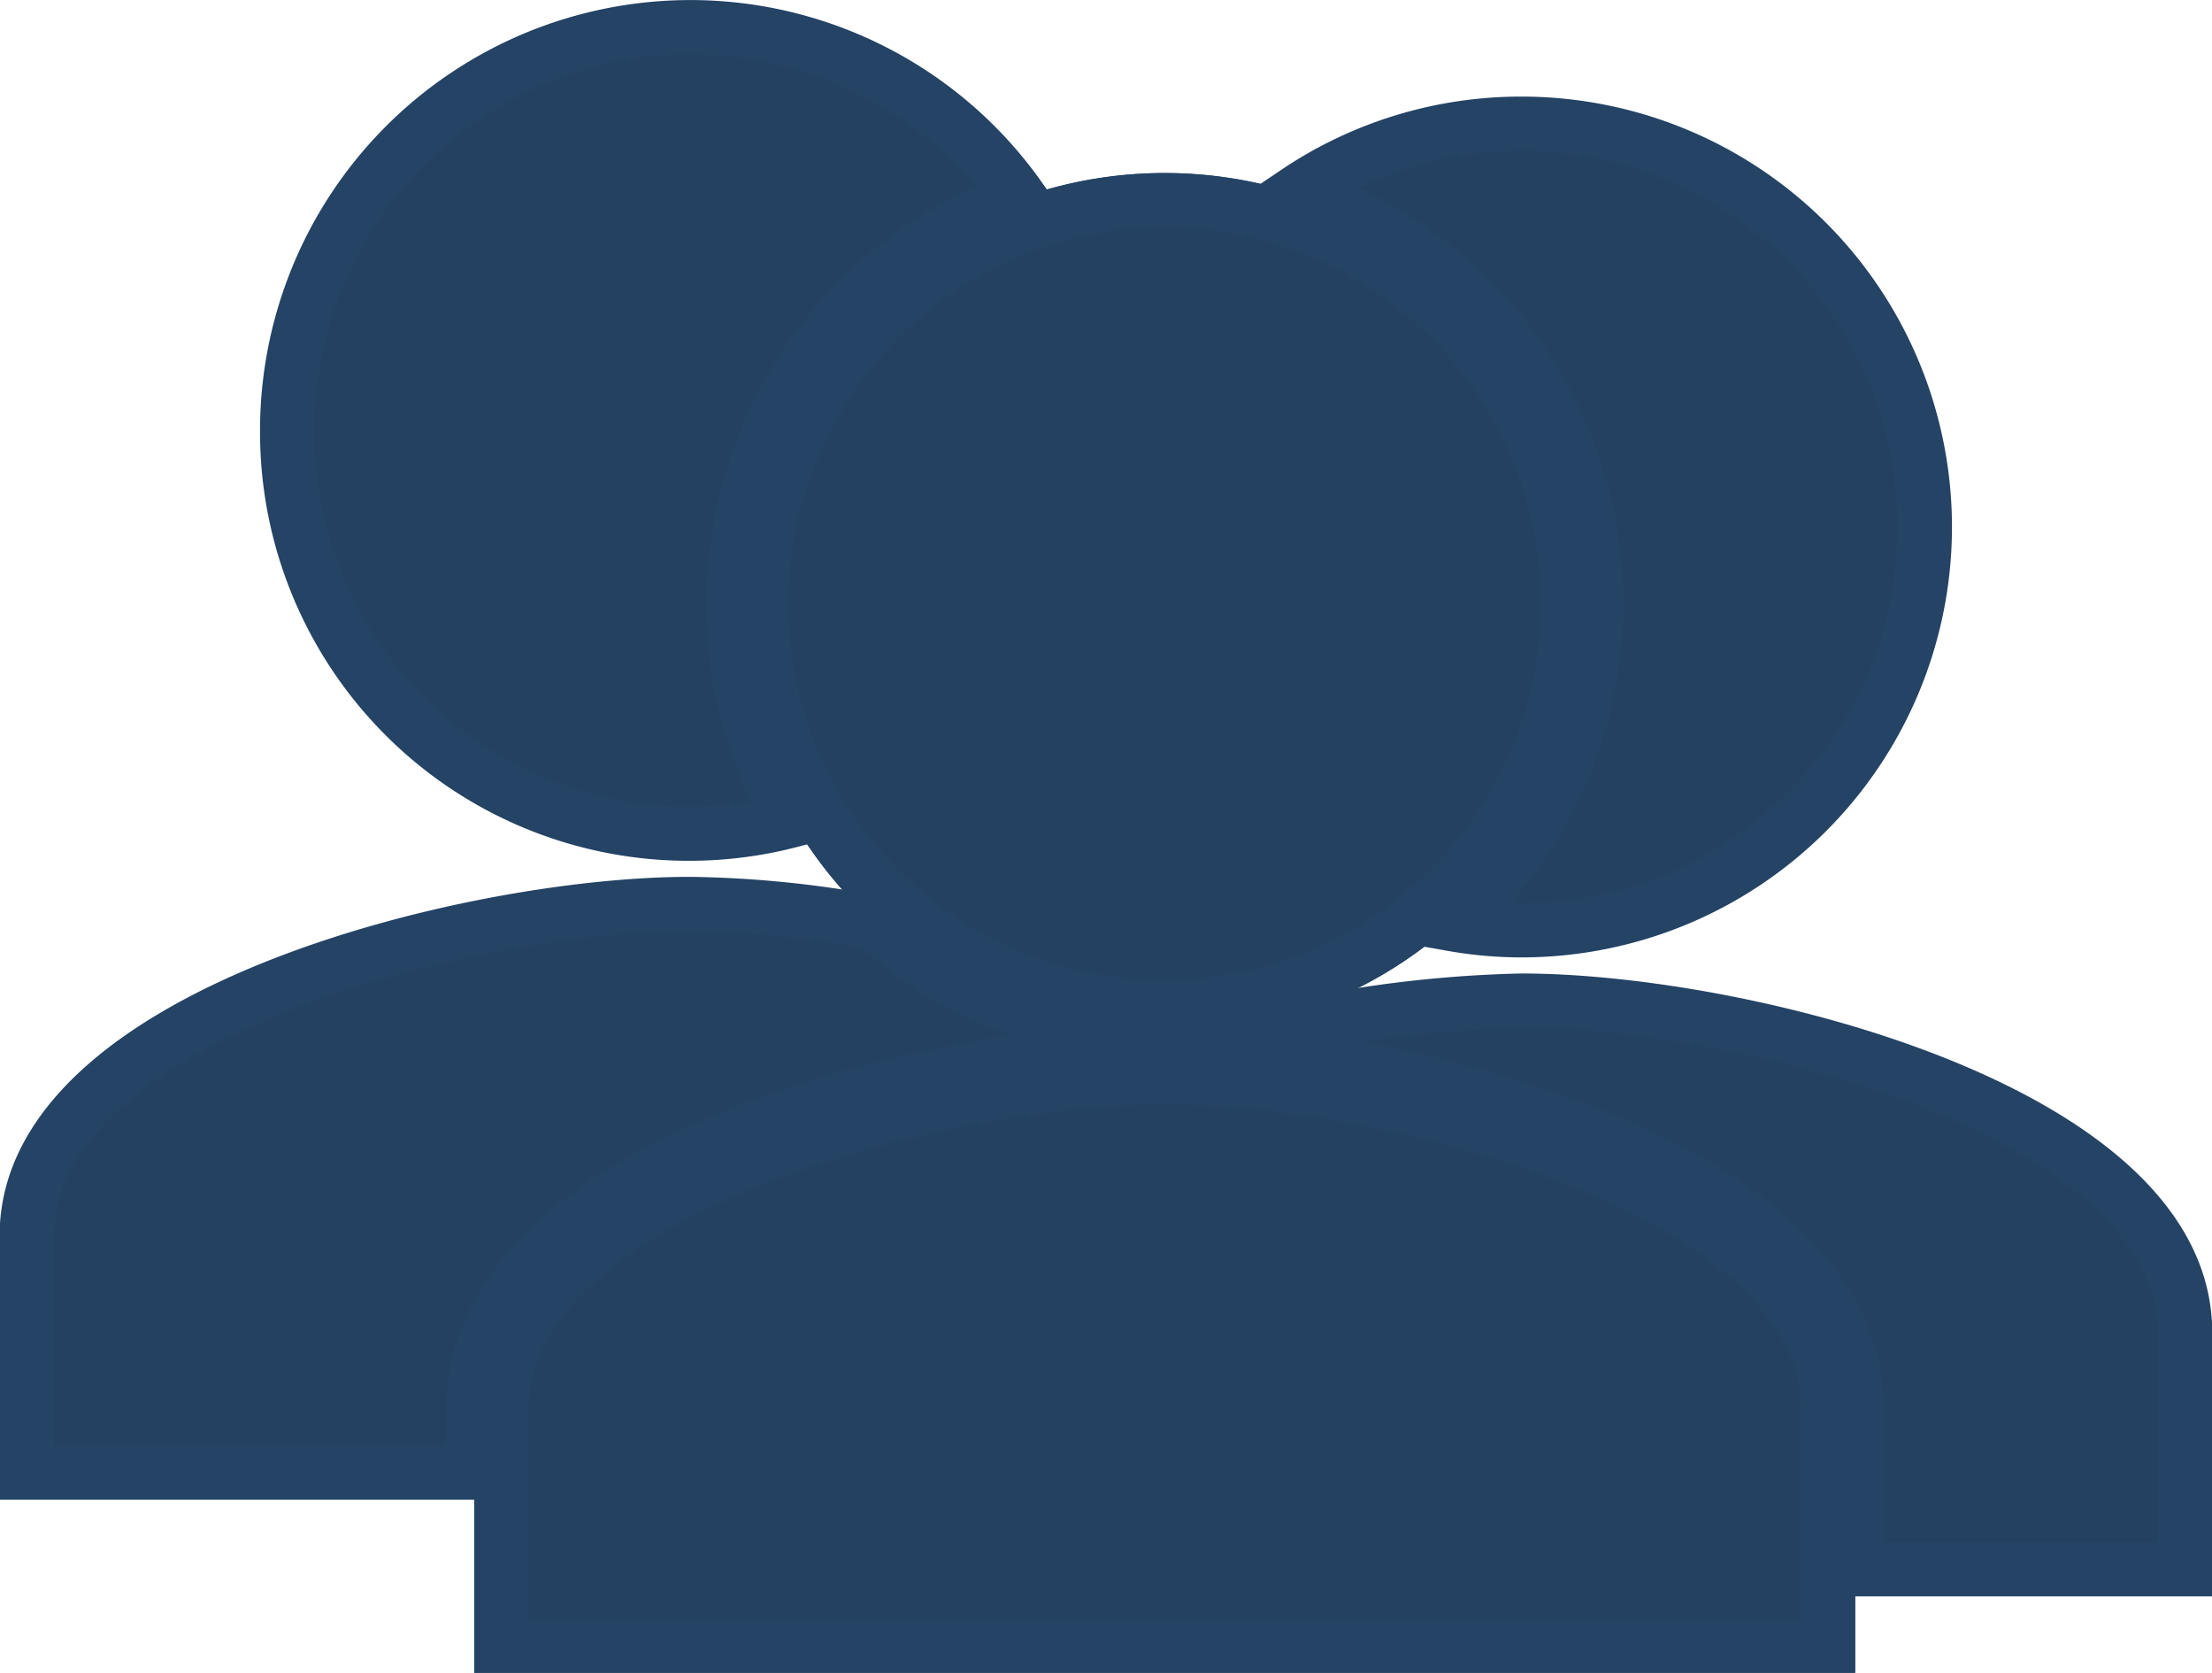 <svg xmlns="http://www.w3.org/2000/svg" width="40.644" height="30.74" viewBox="0 0 40.644 30.74">
  <g id="users-group" transform="translate(0.5 0.5)" style="isolation: isolate">
    <path id="Icon_material-people" data-name="Icon material-people" d="M-367.3-141.95a7.409,7.409,0,0,0,7.409-7.409,7.409,7.409,0,0,0-7.409-7.409,7.409,7.409,0,0,0-7.409,7.409,7.378,7.378,0,0,0,7.347,7.409Zm0,1.3c-4.056,0-12.187,2.037-12.187,6.093v4.353h24.373v-4.353c0-4.057-8.13-6.094-12.187-6.094Z" transform="translate(388.201 159.948)" fill="#254161" stroke="#244365" stroke-width="1"/>
    <g id="Group_213" data-name="Group 213" transform="translate(0 0)">
      <path id="Path_1783" data-name="Path 1783" d="M-377.61-146.367h.063a7.386,7.386,0,0,0,1.862-.245,7.834,7.834,0,0,1-1.072-3.986,7.933,7.933,0,0,1,5.255-7.452,7.4,7.4,0,0,0-6.045-3.134,7.409,7.409,0,0,0-7.409,7.409A7.378,7.378,0,0,0-377.61-146.367Z" transform="translate(389.734 161.185)" fill="#254161" stroke="#244365" stroke-width="1"/>
      <path id="Path_1784" data-name="Path 1784" d="M-383.394-129.528c0-4.709,8.966-6.612,12.7-6.612h0c.353,0,.77.021,1.214.055-.179-.12-.363-.236-.557-.348-.218.018-.437.033-.659.033h-.063a7.857,7.857,0,0,1-5.272-2.063,19.7,19.7,0,0,0-3.383-.34h0c-4.056,0-12.186,2.037-12.186,6.093v4.353h8.2Z" transform="translate(391.593 154.916)" fill="#254161" stroke="#244365" stroke-width="1"/>
    </g>
    <g id="Group_214" data-name="Group 214" transform="translate(21.655 1.775)">
      <path id="Path_1785" data-name="Path 1785" d="M-353.69-149.905a7.9,7.9,0,0,1-2.643,5.892,7.31,7.31,0,0,0,1.206.112h.063a7.409,7.409,0,0,0,7.409-7.409,7.409,7.409,0,0,0-7.409-7.409,7.377,7.377,0,0,0-4.14,1.264A7.941,7.941,0,0,1-353.69-149.905Z" transform="translate(360.866 158.719)" fill="#254161" stroke="#244365" stroke-width="1"/>
      <path id="Path_1786" data-name="Path 1786" d="M-355.71-136.336h0a22.2,22.2,0,0,0-5.8.907,23.255,23.255,0,0,1,7.056,1.541c3.2,1.282,4.9,3.029,4.9,5.049v2.948h6.035v-4.353C-343.523-134.3-351.654-136.336-355.71-136.336Z" transform="translate(361.512 152.45)" fill="#254161" stroke="#244365" stroke-width="1"/>
    </g>
    <path id="Icon_material-people-2" data-name="Icon material-people" d="M-367.3-141.95a7.409,7.409,0,0,0,7.409-7.409,7.409,7.409,0,0,0-7.409-7.409,7.409,7.409,0,0,0-7.409,7.409,7.378,7.378,0,0,0,7.347,7.409Zm0,1.3c-4.056,0-12.187,2.037-12.187,6.093v4.353h24.373v-4.353c0-4.057-8.13-6.094-12.187-6.094Z" transform="translate(388.201 159.948)" fill="#254161" stroke="#244365" stroke-width="1"/>
  </g>
</svg>
